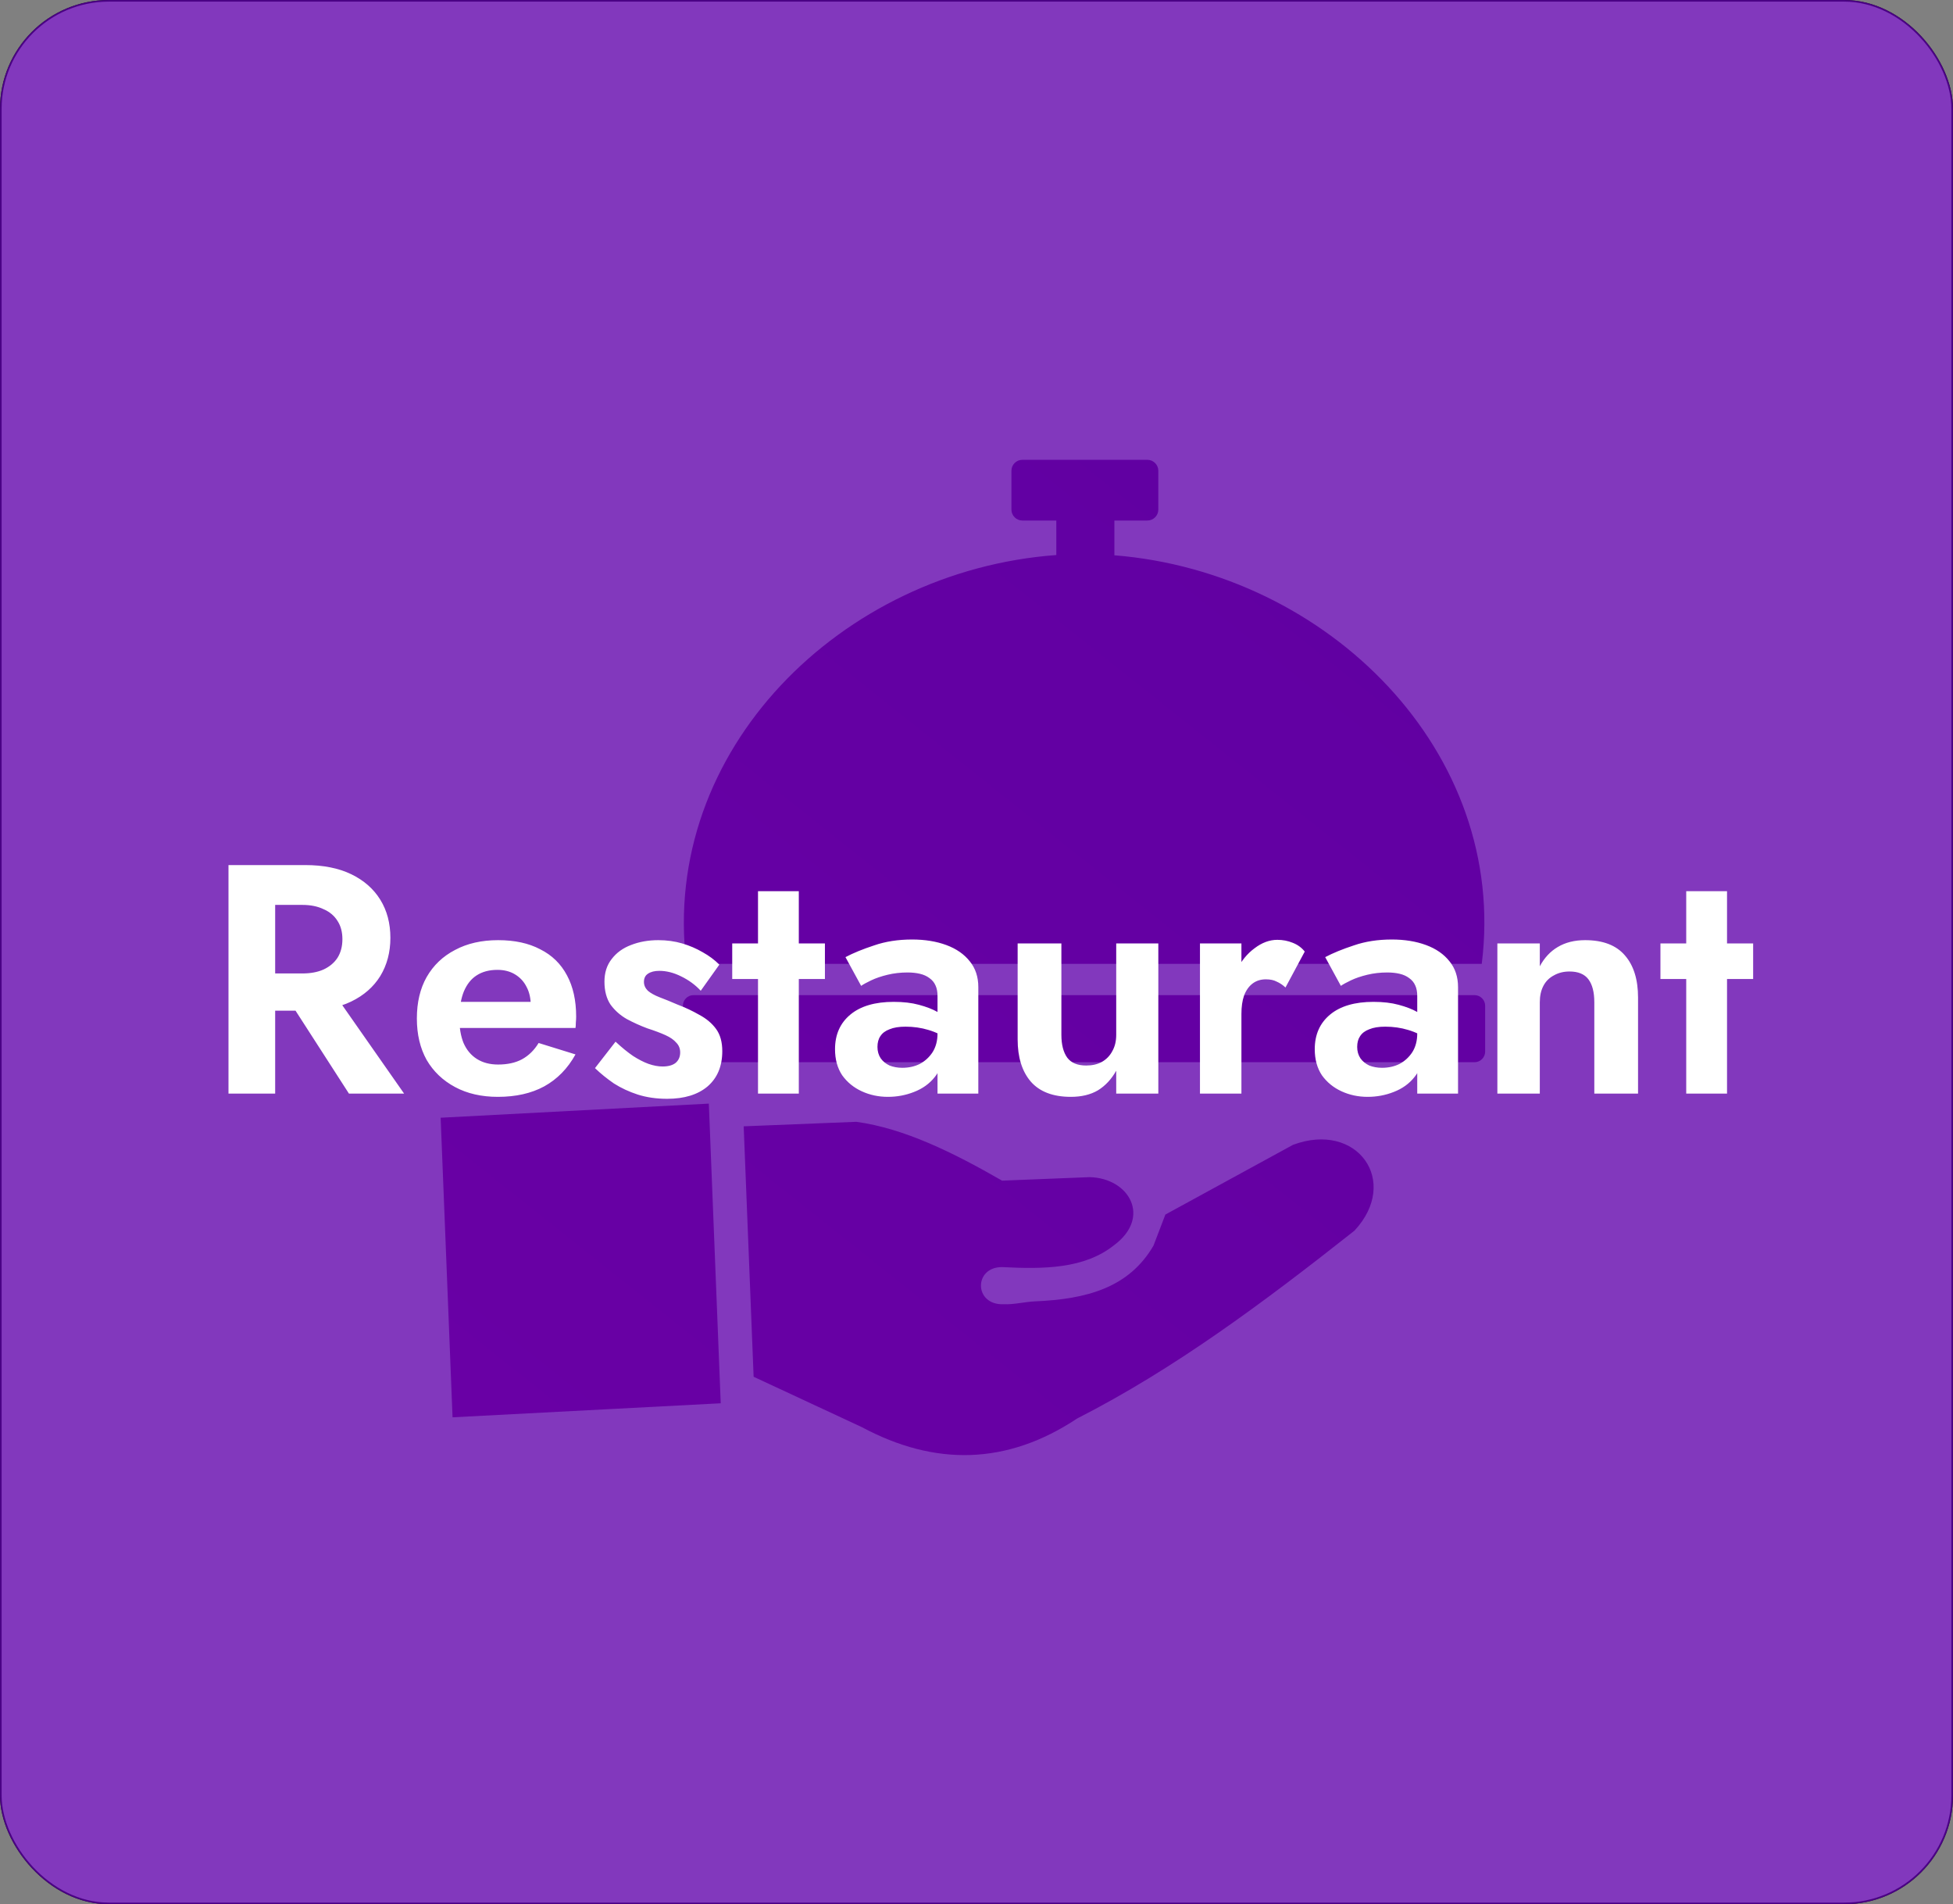 <svg width="359" height="350" viewBox="0 0 359 350" fill="none" xmlns="http://www.w3.org/2000/svg">
<rect x="0" y="0" width="359" height="350" fill="#808080" stroke="none"/>
<rect x="0.15" y="0.15" width="358.7" height="349.7" rx="19.85" fill="white" stroke="black" stroke-width="0.3"/>
<path fill-rule="evenodd" clip-rule="evenodd" d="M138.531 253.047L136.703 207.016L157.406 206.188C166.25 207.406 175.203 211.828 184.203 217L200.281 216.359C207.578 216.516 211.687 223.734 204.797 228.859C199.328 233.219 191.875 233.281 184.219 232.891C178.953 232.844 179 239.922 184.484 239.719C186.391 239.797 188.453 239.266 190.25 239.188C199.766 238.797 207.531 236.672 212.031 228.953L214.219 223.234L237.672 210.422C249.484 206 257.437 217.141 248.969 226.203C232.141 239.5 215.844 251.625 198 260.719C185.125 269.266 171.906 269.531 158.406 262.297L138.531 253.047ZM127.469 182.906H271.062C272.125 182.906 273 183.797 273 184.844V193.297C273 194.344 272.125 195.234 271.062 195.234H127.469C126.406 195.234 125.531 194.359 125.531 193.297V184.844C125.531 183.781 126.406 182.906 127.469 182.906ZM204.844 102.062C244.156 105.203 277.266 138.25 272.375 177.156H126.172C121.344 138 154.578 104.906 194.172 102.016V95.672H187.922C186.828 95.672 185.922 94.766 185.922 93.672V86.516C185.922 85.422 186.812 84.516 187.922 84.516H210.922C212.016 84.516 212.922 85.422 212.922 86.516V93.672C212.922 94.766 212.016 95.672 210.922 95.672H204.844V102.062ZM81 205.438L130.297 202.844L132.484 257.922L83.188 260.5L81 205.438Z" fill="url(#paint0_linear_148_65)"/>
<rect width="359" height="350" rx="20" fill="#5F01AB" fill-opacity="0.78"/>
<path d="M51.541 181.44L64.141 201H74.281L60.601 181.44H51.541ZM42.001 159V201H50.581V159H42.001ZM47.221 166.32H55.561C57.081 166.32 58.381 166.58 59.461 167.1C60.581 167.58 61.441 168.3 62.041 169.26C62.641 170.18 62.941 171.3 62.941 172.62C62.941 173.94 62.641 175.08 62.041 176.04C61.441 176.96 60.581 177.68 59.461 178.2C58.381 178.68 57.081 178.92 55.561 178.92H47.221V185.76H56.101C59.421 185.76 62.241 185.2 64.561 184.08C66.881 182.96 68.661 181.4 69.901 179.4C71.141 177.36 71.761 175.02 71.761 172.38C71.761 169.7 71.141 167.36 69.901 165.36C68.661 163.36 66.881 161.8 64.561 160.68C62.241 159.56 59.421 159 56.101 159H47.221V166.32ZM91.508 201.6C94.828 201.6 97.668 200.96 100.028 199.68C102.428 198.36 104.348 196.4 105.788 193.8L99.008 191.7C98.208 193.02 97.188 194.02 95.948 194.7C94.748 195.34 93.288 195.66 91.568 195.66C90.048 195.66 88.748 195.32 87.668 194.64C86.588 193.96 85.768 192.98 85.208 191.7C84.688 190.42 84.428 188.86 84.428 187.02C84.468 185.1 84.748 183.5 85.268 182.22C85.828 180.9 86.608 179.92 87.608 179.28C88.648 178.6 89.928 178.26 91.448 178.26C92.688 178.26 93.768 178.54 94.688 179.1C95.608 179.66 96.308 180.42 96.788 181.38C97.308 182.34 97.568 183.5 97.568 184.86C97.568 185.14 97.488 185.5 97.328 185.94C97.208 186.34 97.068 186.66 96.908 186.9L99.008 184.14H81.068V188.94H105.788C105.828 188.7 105.848 188.38 105.848 187.98C105.888 187.58 105.908 187.2 105.908 186.84C105.908 183.88 105.348 181.36 104.228 179.28C103.108 177.16 101.468 175.56 99.308 174.48C97.188 173.36 94.608 172.8 91.568 172.8C88.528 172.8 85.888 173.4 83.648 174.6C81.408 175.76 79.668 177.42 78.428 179.58C77.228 181.7 76.628 184.24 76.628 187.2C76.628 190.12 77.228 192.66 78.428 194.82C79.668 196.94 81.408 198.6 83.648 199.8C85.888 201 88.508 201.6 91.508 201.6ZM113.15 191.46L109.37 196.32C110.41 197.32 111.57 198.26 112.85 199.14C114.17 199.98 115.63 200.66 117.23 201.18C118.87 201.7 120.67 201.96 122.63 201.96C125.79 201.96 128.27 201.2 130.07 199.68C131.87 198.12 132.77 195.96 132.77 193.2C132.77 191.52 132.39 190.16 131.63 189.12C130.87 188.08 129.85 187.22 128.57 186.54C127.33 185.82 125.97 185.18 124.49 184.62C123.29 184.1 122.21 183.66 121.25 183.3C120.33 182.94 119.61 182.54 119.09 182.1C118.61 181.62 118.37 181.08 118.37 180.48C118.37 179.8 118.61 179.3 119.09 178.98C119.61 178.62 120.31 178.44 121.19 178.44C122.51 178.44 123.85 178.78 125.21 179.46C126.61 180.14 127.81 181.02 128.81 182.1L132.23 177.3C131.35 176.42 130.33 175.66 129.17 175.02C128.01 174.34 126.75 173.8 125.39 173.4C124.03 173 122.57 172.8 121.01 172.8C119.17 172.8 117.49 173.1 115.97 173.7C114.49 174.26 113.31 175.12 112.43 176.28C111.55 177.4 111.11 178.78 111.11 180.42C111.11 182.14 111.49 183.56 112.25 184.68C113.05 185.76 114.05 186.64 115.25 187.32C116.45 187.96 117.69 188.52 118.97 189C120.33 189.44 121.45 189.86 122.33 190.26C123.21 190.66 123.87 191.12 124.31 191.64C124.79 192.12 125.03 192.72 125.03 193.44C125.03 194.24 124.75 194.88 124.19 195.36C123.63 195.8 122.83 196.02 121.79 196.02C120.99 196.02 120.13 195.86 119.21 195.54C118.33 195.22 117.39 194.74 116.39 194.1C115.39 193.42 114.31 192.54 113.15 191.46ZM134.597 173.4V179.94H151.637V173.4H134.597ZM139.337 163.8V201H146.837V163.8H139.337ZM161.294 192.42C161.294 191.62 161.474 190.96 161.834 190.44C162.194 189.88 162.754 189.46 163.514 189.18C164.274 188.86 165.254 188.7 166.454 188.7C167.934 188.7 169.334 188.9 170.654 189.3C172.014 189.7 173.234 190.3 174.314 191.1V187.5C173.914 187.02 173.254 186.52 172.334 186C171.414 185.48 170.274 185.04 168.914 184.68C167.594 184.32 166.054 184.14 164.294 184.14C160.854 184.14 158.194 184.92 156.314 186.48C154.434 188.04 153.494 190.16 153.494 192.84C153.494 194.72 153.934 196.32 154.814 197.64C155.734 198.92 156.934 199.9 158.414 200.58C159.894 201.26 161.494 201.6 163.214 201.6C164.894 201.6 166.494 201.3 168.014 200.7C169.574 200.1 170.834 199.2 171.794 198C172.794 196.8 173.294 195.32 173.294 193.56L172.334 189.96C172.334 191.28 172.034 192.42 171.434 193.38C170.834 194.3 170.054 195.02 169.094 195.54C168.134 196.02 167.054 196.26 165.854 196.26C165.014 196.26 164.234 196.12 163.514 195.84C162.834 195.52 162.294 195.08 161.894 194.52C161.494 193.92 161.294 193.22 161.294 192.42ZM158.294 181.2C158.694 180.92 159.314 180.58 160.154 180.18C160.994 179.78 161.994 179.44 163.154 179.16C164.314 178.88 165.534 178.74 166.814 178.74C167.654 178.74 168.414 178.82 169.094 178.98C169.774 179.14 170.354 179.4 170.834 179.76C171.354 180.12 171.734 180.58 171.974 181.14C172.214 181.66 172.334 182.3 172.334 183.06V201H179.834V181.44C179.834 179.56 179.314 177.98 178.274 176.7C177.234 175.38 175.794 174.38 173.954 173.7C172.114 173.02 170.014 172.68 167.654 172.68C165.094 172.68 162.774 173.04 160.694 173.76C158.614 174.44 156.854 175.16 155.414 175.92L158.294 181.2ZM195.103 190.2V173.4H187.063V191.04C187.063 194.32 187.863 196.9 189.463 198.78C191.103 200.66 193.563 201.6 196.843 201.6C198.803 201.6 200.463 201.2 201.823 200.4C203.183 199.56 204.303 198.36 205.183 196.8V201H212.923V173.4H205.183V190.2C205.183 191.36 204.943 192.36 204.463 193.2C204.023 194.04 203.383 194.7 202.543 195.18C201.743 195.62 200.783 195.84 199.663 195.84C198.063 195.84 196.903 195.36 196.183 194.4C195.463 193.4 195.103 192 195.103 190.2ZM228.198 173.4H220.578V201H228.198V173.4ZM236.298 181.5L239.838 174.9C239.278 174.18 238.538 173.64 237.618 173.28C236.738 172.92 235.798 172.74 234.798 172.74C233.358 172.74 231.958 173.26 230.598 174.3C229.238 175.3 228.138 176.66 227.298 178.38C226.458 180.06 226.038 182 226.038 184.2L228.198 186.36C228.198 185.04 228.358 183.92 228.678 183C229.038 182.04 229.558 181.3 230.238 180.78C230.918 180.26 231.738 180 232.698 180C233.498 180 234.158 180.14 234.678 180.42C235.238 180.66 235.778 181.02 236.298 181.5ZM249.477 192.42C249.477 191.62 249.657 190.96 250.017 190.44C250.377 189.88 250.937 189.46 251.697 189.18C252.457 188.86 253.437 188.7 254.637 188.7C256.117 188.7 257.517 188.9 258.837 189.3C260.197 189.7 261.417 190.3 262.497 191.1V187.5C262.097 187.02 261.437 186.52 260.517 186C259.597 185.48 258.457 185.04 257.097 184.68C255.777 184.32 254.237 184.14 252.477 184.14C249.037 184.14 246.377 184.92 244.497 186.48C242.617 188.04 241.677 190.16 241.677 192.84C241.677 194.72 242.117 196.32 242.997 197.64C243.917 198.92 245.117 199.9 246.597 200.58C248.077 201.26 249.677 201.6 251.397 201.6C253.077 201.6 254.677 201.3 256.197 200.7C257.757 200.1 259.017 199.2 259.977 198C260.977 196.8 261.477 195.32 261.477 193.56L260.517 189.96C260.517 191.28 260.217 192.42 259.617 193.38C259.017 194.3 258.237 195.02 257.277 195.54C256.317 196.02 255.237 196.26 254.037 196.26C253.197 196.26 252.417 196.12 251.697 195.84C251.017 195.52 250.477 195.08 250.077 194.52C249.677 193.92 249.477 193.22 249.477 192.42ZM246.477 181.2C246.877 180.92 247.497 180.58 248.337 180.18C249.177 179.78 250.177 179.44 251.337 179.16C252.497 178.88 253.717 178.74 254.997 178.74C255.837 178.74 256.597 178.82 257.277 178.98C257.957 179.14 258.537 179.4 259.017 179.76C259.537 180.12 259.917 180.58 260.157 181.14C260.397 181.66 260.517 182.3 260.517 183.06V201H268.017V181.44C268.017 179.56 267.497 177.98 266.457 176.7C265.417 175.38 263.977 174.38 262.137 173.7C260.297 173.02 258.197 172.68 255.837 172.68C253.277 172.68 250.957 173.04 248.877 173.76C246.797 174.44 245.037 175.16 243.597 175.92L246.477 181.2ZM293.066 184.2V201H301.106V183.36C301.106 180.04 300.306 177.46 298.706 175.62C297.106 173.74 294.666 172.8 291.386 172.8C289.426 172.8 287.746 173.22 286.346 174.06C284.986 174.86 283.886 176.04 283.046 177.6V173.4H275.246V201H283.046V184.2C283.046 183.04 283.266 182.04 283.706 181.2C284.146 180.36 284.786 179.72 285.626 179.28C286.466 178.8 287.426 178.56 288.506 178.56C290.106 178.56 291.266 179.04 291.986 180C292.706 180.96 293.066 182.36 293.066 184.2ZM305.222 173.4V179.94H322.262V173.4H305.222ZM309.962 163.8V201H317.462V163.8H309.962Z" fill="white"/>
<defs>
<linearGradient id="paint0_linear_148_65" x1="273" y1="59.886" x2="81" y2="301.257" gradientUnits="userSpaceOnUse">
<stop stop-color="#610083"/>
<stop offset="1" stop-color="#920192"/>
</linearGradient>
</defs>
</svg>

